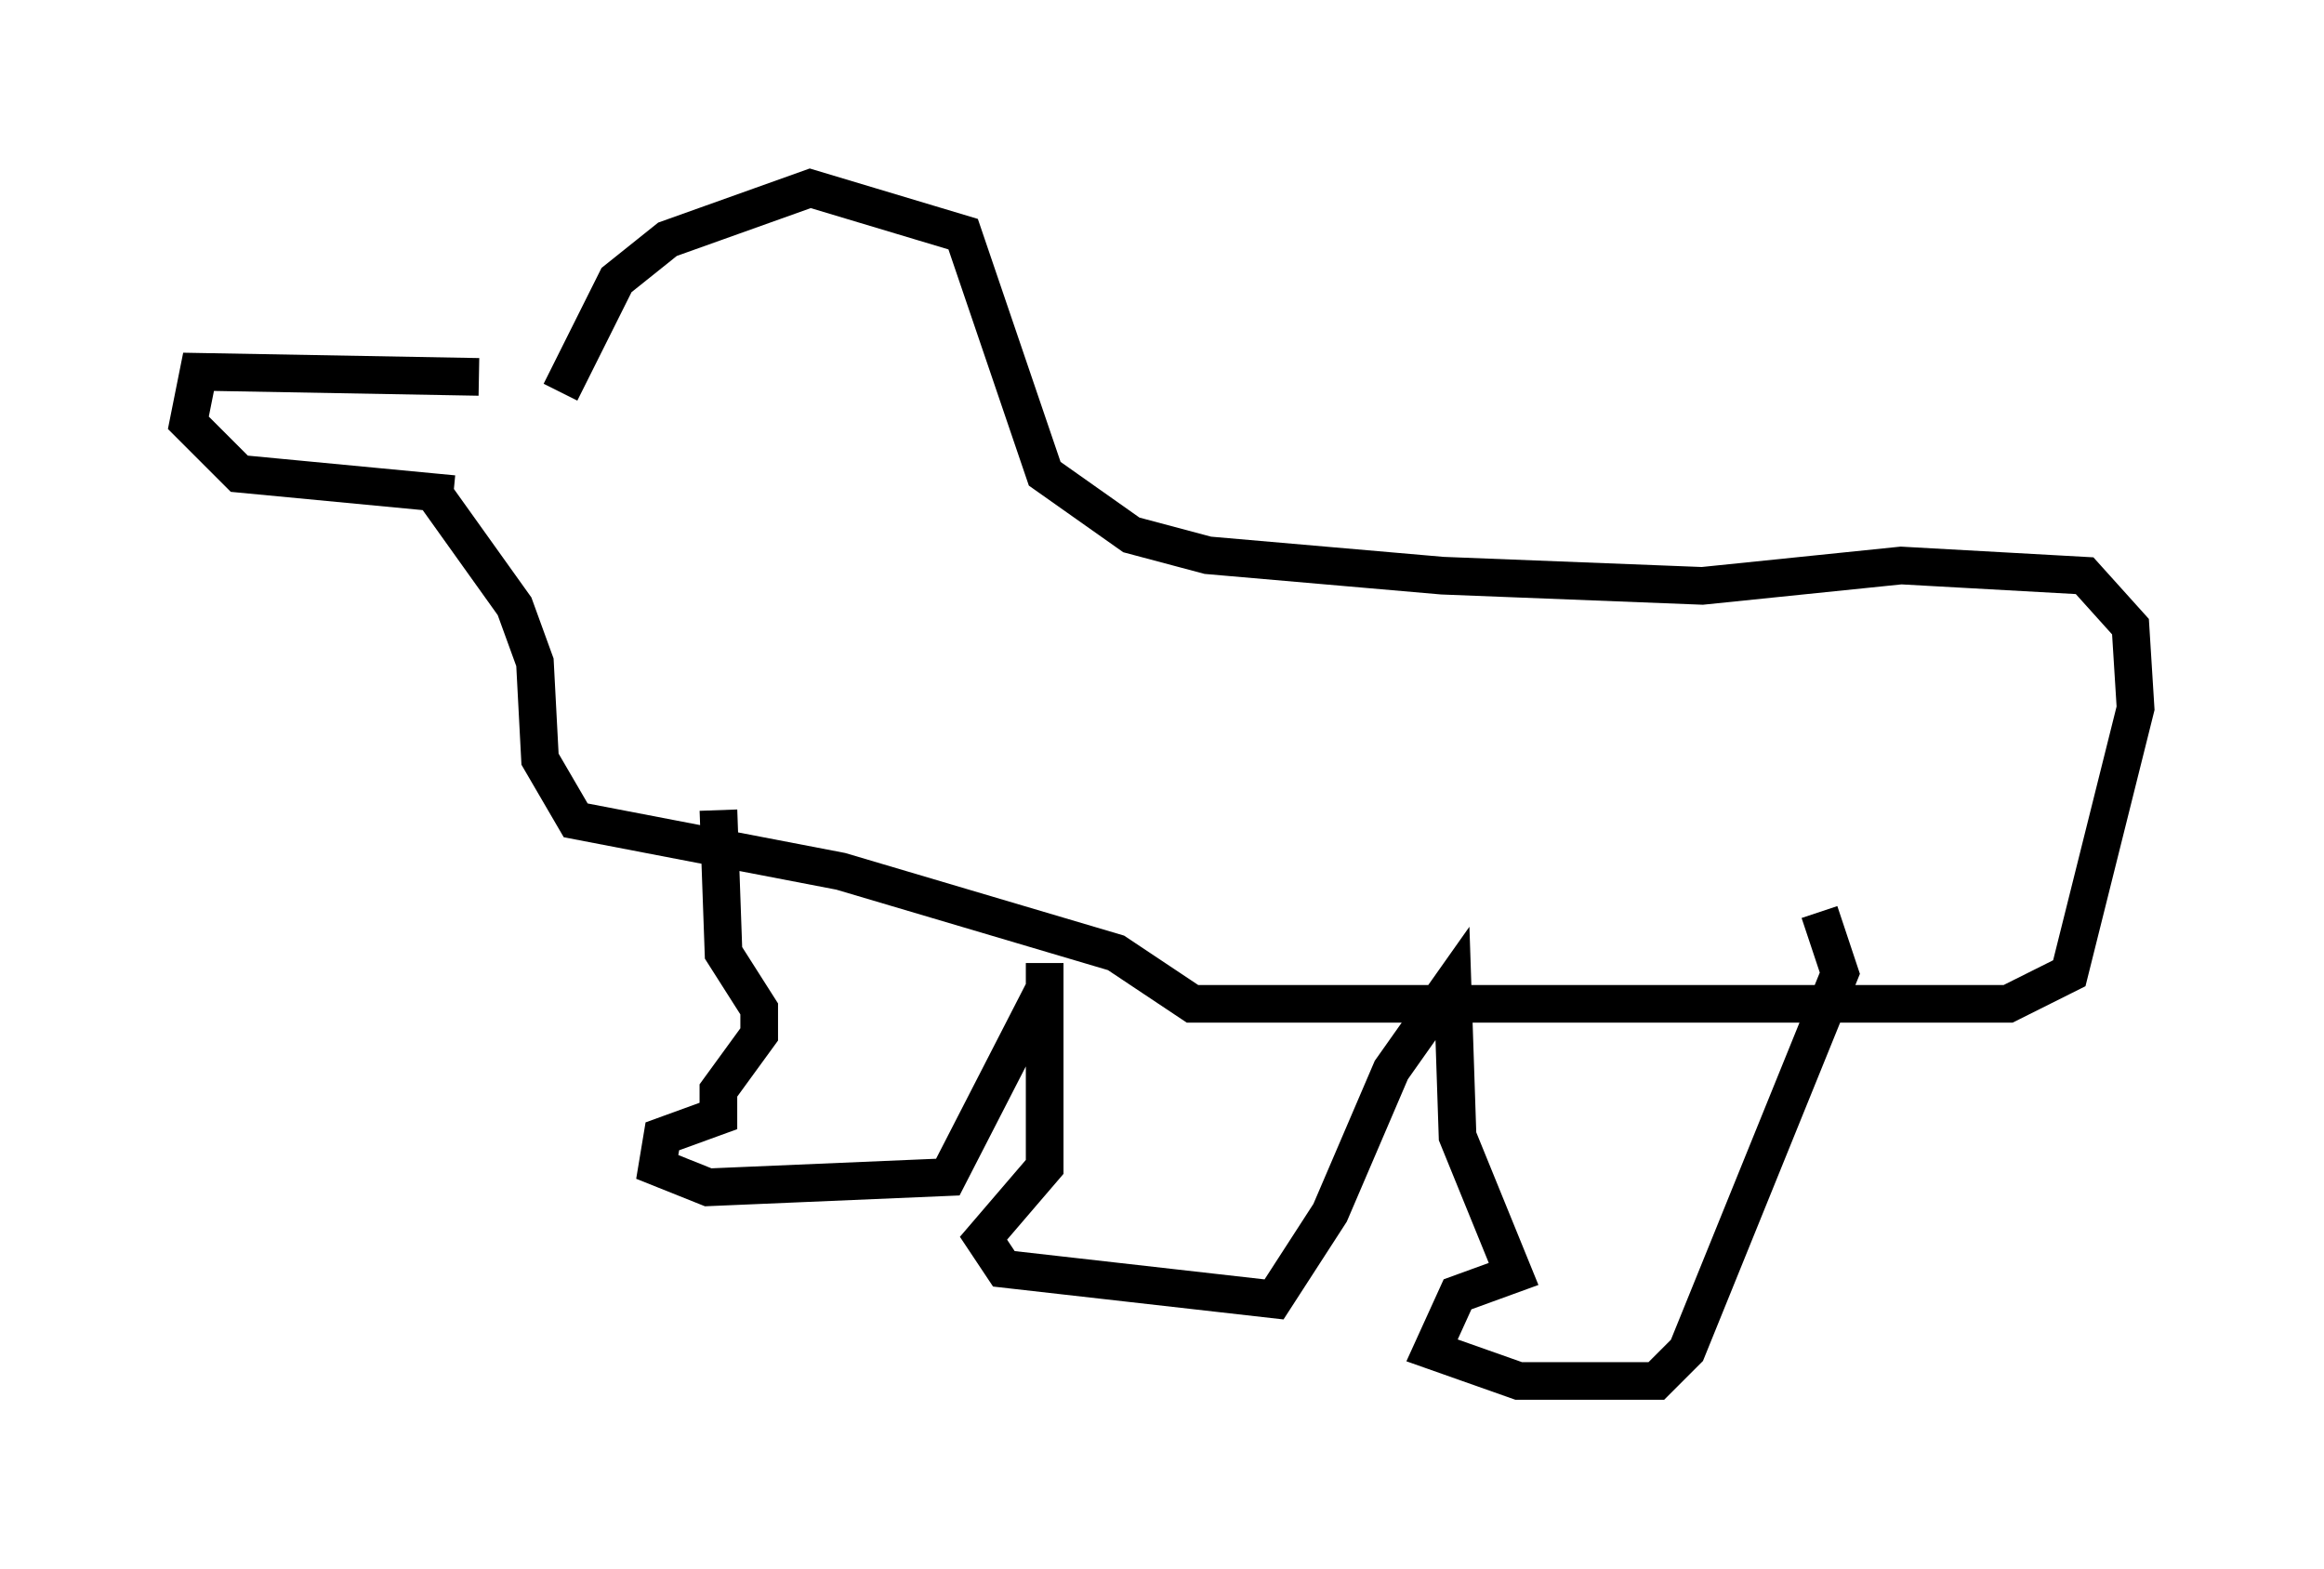 <?xml version="1.0" encoding="utf-8" ?>
<svg baseProfile="full" height="41.664" version="1.1" width="61.691" xmlns="http://www.w3.org/2000/svg" xmlns:ev="http://www.w3.org/2001/xml-events" xmlns:xlink="http://www.w3.org/1999/xlink"><defs /><rect fill="white" height="41.664" width="61.691" x="0" y="0" /><path d="M15.419, 10.683 m-2.706, -0.677 l-7.442, -0.135 -0.271, 1.353 l1.353, 1.353 5.683, 0.541 m2.842, -2.706 l1.488, -2.977 1.353, -1.083 l3.789, -1.353 4.059, 1.218 l2.165, 6.36 2.3, 1.624 l2.03, 0.541 6.225, 0.541 l6.901, 0.271 5.277, -0.541 l4.871, 0.271 1.218, 1.353 l0.135, 2.165 -1.759, 7.036 l-1.624, 0.812 -21.651, 0.0 l-2.03, -1.353 -7.307, -2.165 l-7.036, -1.353 -0.947, -1.624 l-0.135, -2.571 -0.541, -1.488 l-2.03, -2.842 m7.442, 8.254 l0.135, 3.789 0.947, 1.488 l0.0, 0.677 -1.083, 1.488 l0.0, 0.677 -1.488, 0.541 l-0.135, 0.812 1.353, 0.541 l6.36, -0.271 2.571, -5.007 l0.0, -0.677 0.0, 5.413 l-1.624, 1.894 0.541, 0.812 l7.172, 0.812 1.488, -2.3 l1.624, -3.789 1.624, -2.3 l0.135, 4.059 1.488, 3.654 l-1.488, 0.541 -0.677, 1.488 l2.3, 0.812 3.654, 0.0 l0.812, -0.812 4.059, -10.013 l-0.541, -1.624 " fill="none" stroke="black" stroke-width="1" /></svg>